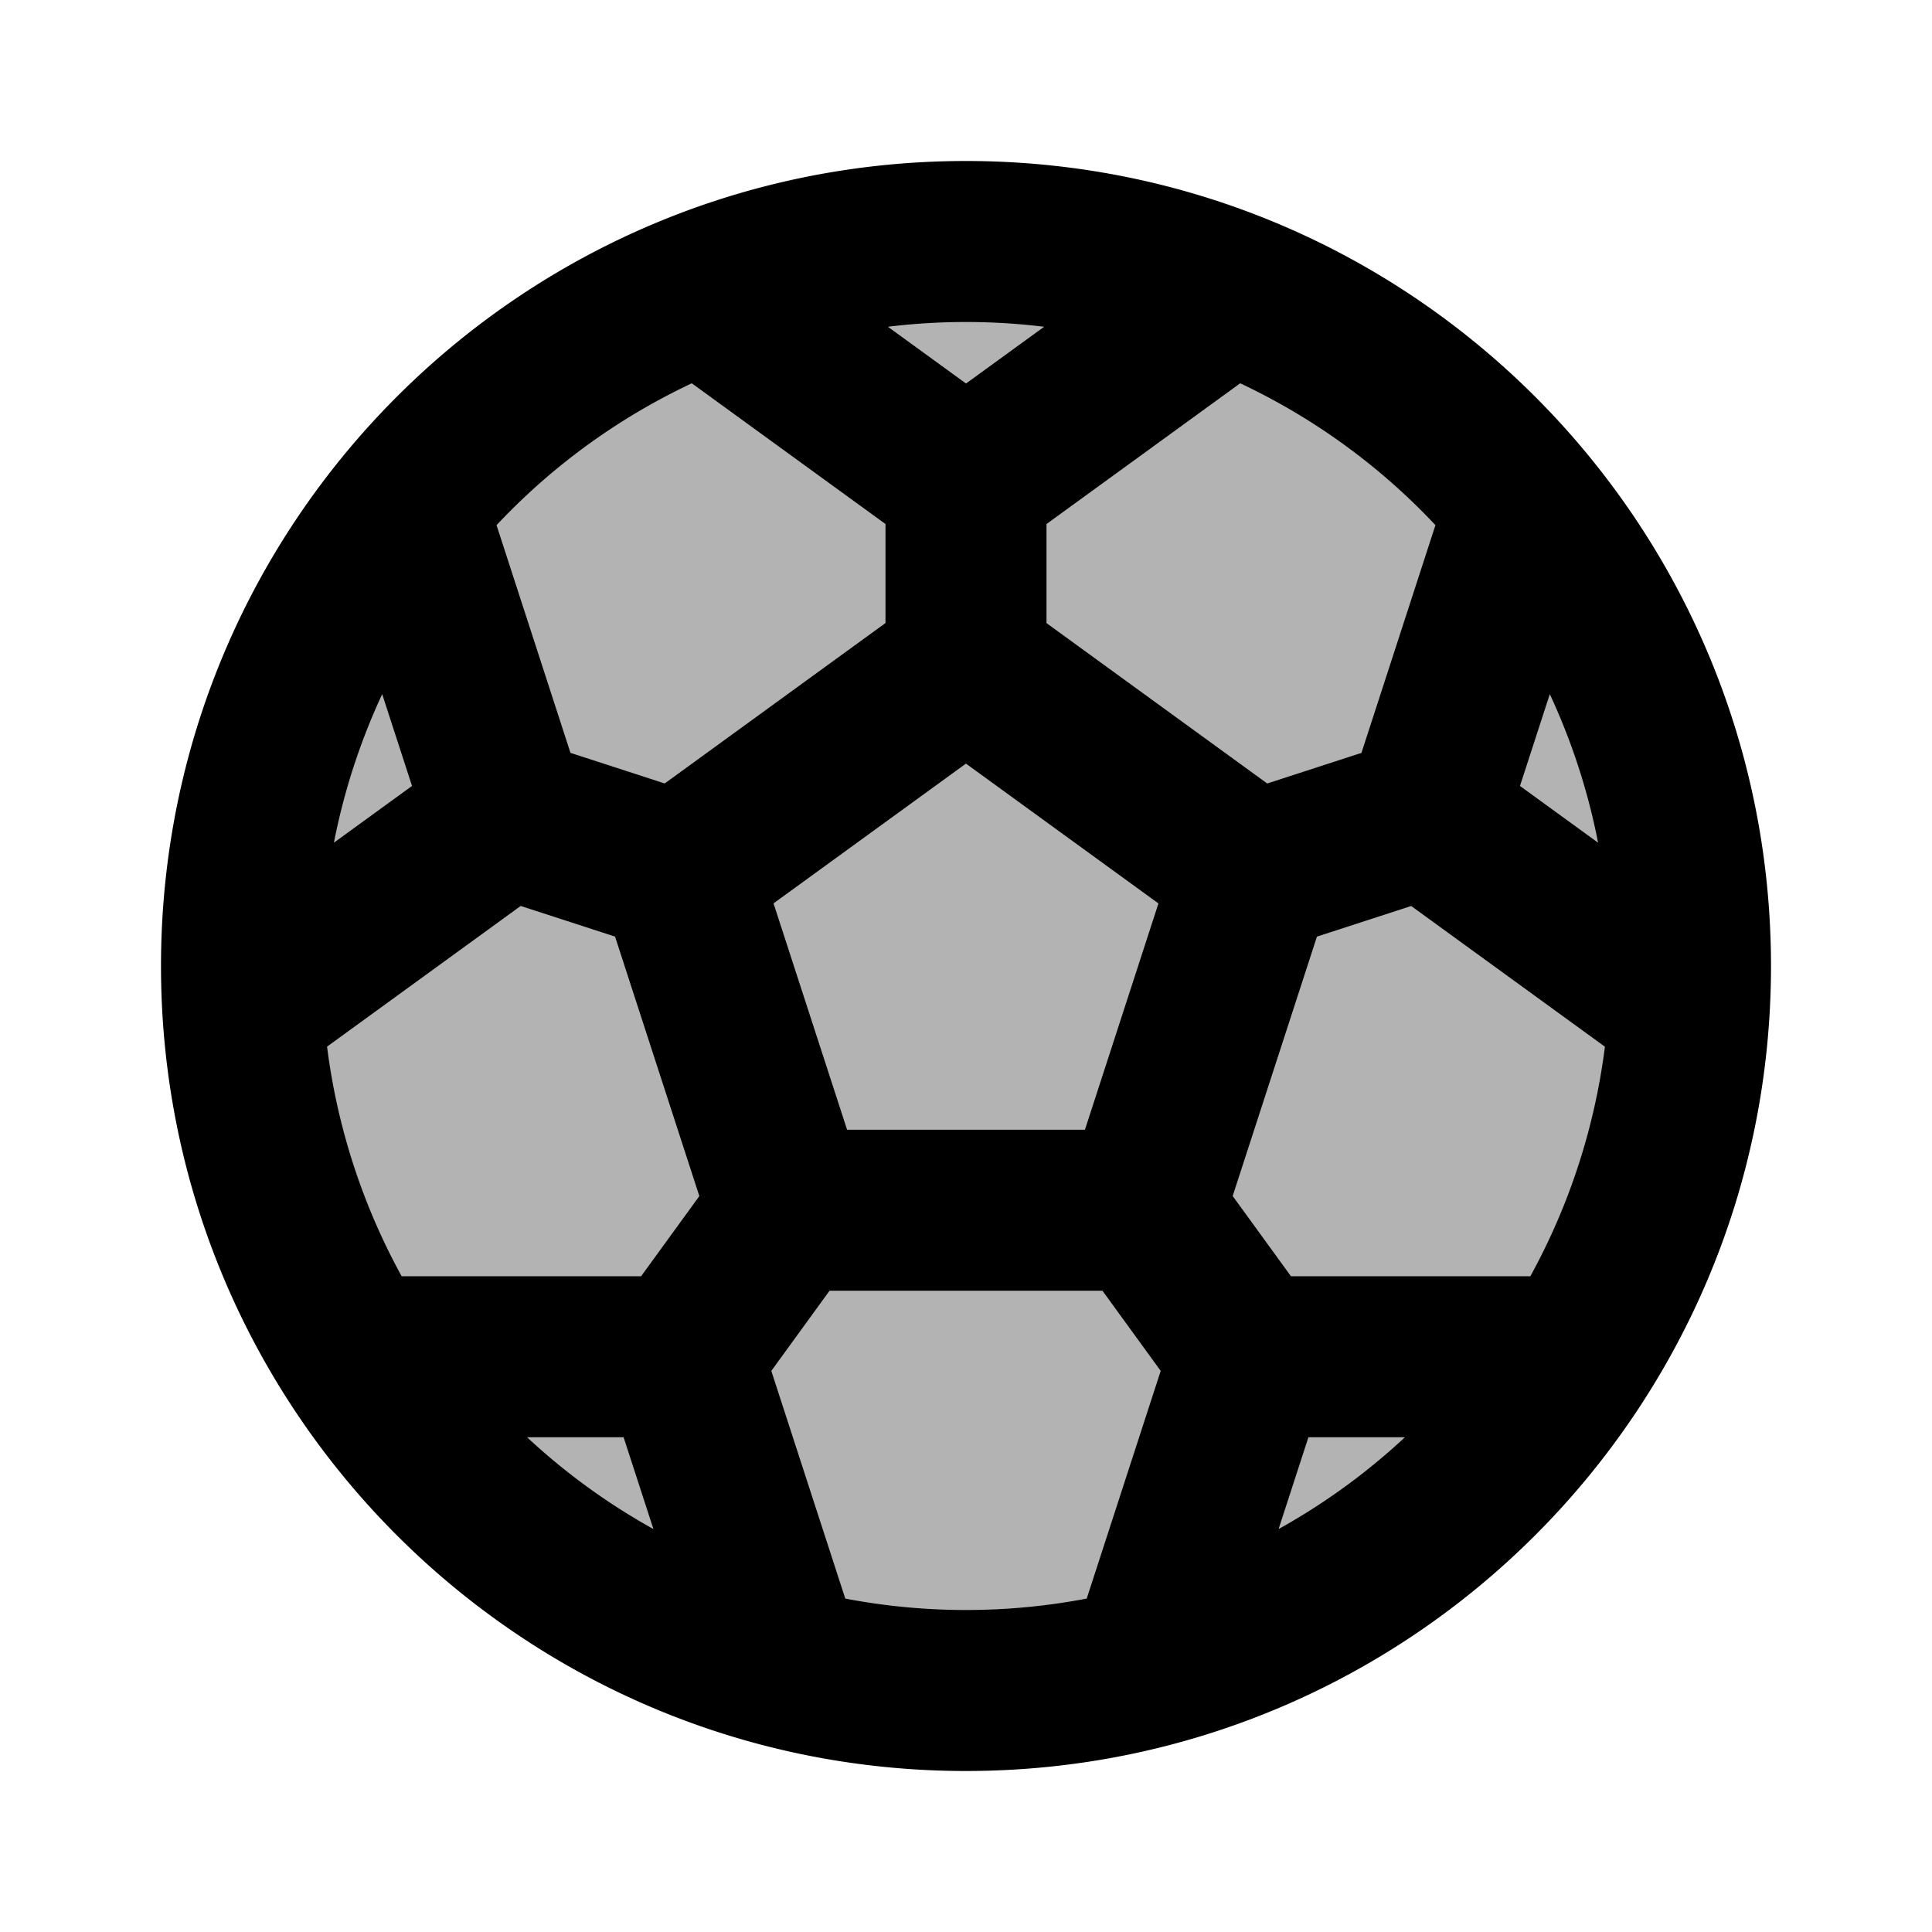 <svg xmlns="http://www.w3.org/2000/svg" width="24" height="24" viewBox="0 0 24 24" fill="none">
    <g fill="currentColor" opacity=".3">
        <path d="M21 12a9 9 0 1 1-18 0 9 9 0 0 1 18 0"/>
        <path d="m12 9 2.853 2.073-1.09 3.354h-3.526l-1.09-3.354z"/>
    </g>
    <path fill="currentColor" d="M14.204 15.034v1a1 1 0 0 0 .951-.691zm-4.408 0-.951.309a1 1 0 0 0 .95.69zm1.616-5.975 3.567 2.591 1.175-1.618-3.566-2.591zm3.203 1.473-1.362 4.193 1.902.618 1.362-4.193zm-.41 3.502h-4.41v2h4.41zm-3.458.69-1.362-4.192-1.902.618 1.362 4.193zM9.02 11.65l3.567-2.591-1.176-1.618-3.566 2.591zM20 12a8 8 0 0 1-8 8v2c5.523 0 10-4.477 10-10zm-8 8a8 8 0 0 1-8-8H2c0 5.523 4.477 10 10 10zm-8-8a8 8 0 0 1 8-8V2C6.477 2 2 6.477 2 12zm8-8a8 8 0 0 1 8 8h2c0-5.523-4.477-10-10-10zm-1 2v2.25h2V6zM8.132 4.426l3.28 2.383 1.176-1.618-3.28-2.383zm4.456 2.383 3.28-2.383-1.175-1.618-3.28 2.383zm4.81 2.386-2.14.695.618 1.902 2.14-.695zm.61-3.215-1.253 3.857 1.902.618 1.253-3.857zm-.89 4.975 3.281 2.383 1.176-1.618-3.28-2.383zm-.782 5.311-1.322-1.82-1.618 1.176 1.322 1.82zm3.246-.412h-4.055v2h4.055zm-5.006.691-1.253 3.856 1.902.619 1.253-3.857zm-5.294.897 1.322-1.82-1.618-1.175-1.322 1.82zm1.395 2.96-1.253-3.857-1.902.618 1.253 3.857zm-2.204-4.548H4.418v2h4.055zm-2.488-4.757 2.14.695.618-1.902-2.14-.695zM3.6 13.338l3.28-2.383-1.175-1.618-3.28 2.383zm3.644-3.501L5.992 5.981l-1.902.618 1.253 3.856z"/>
</svg>
